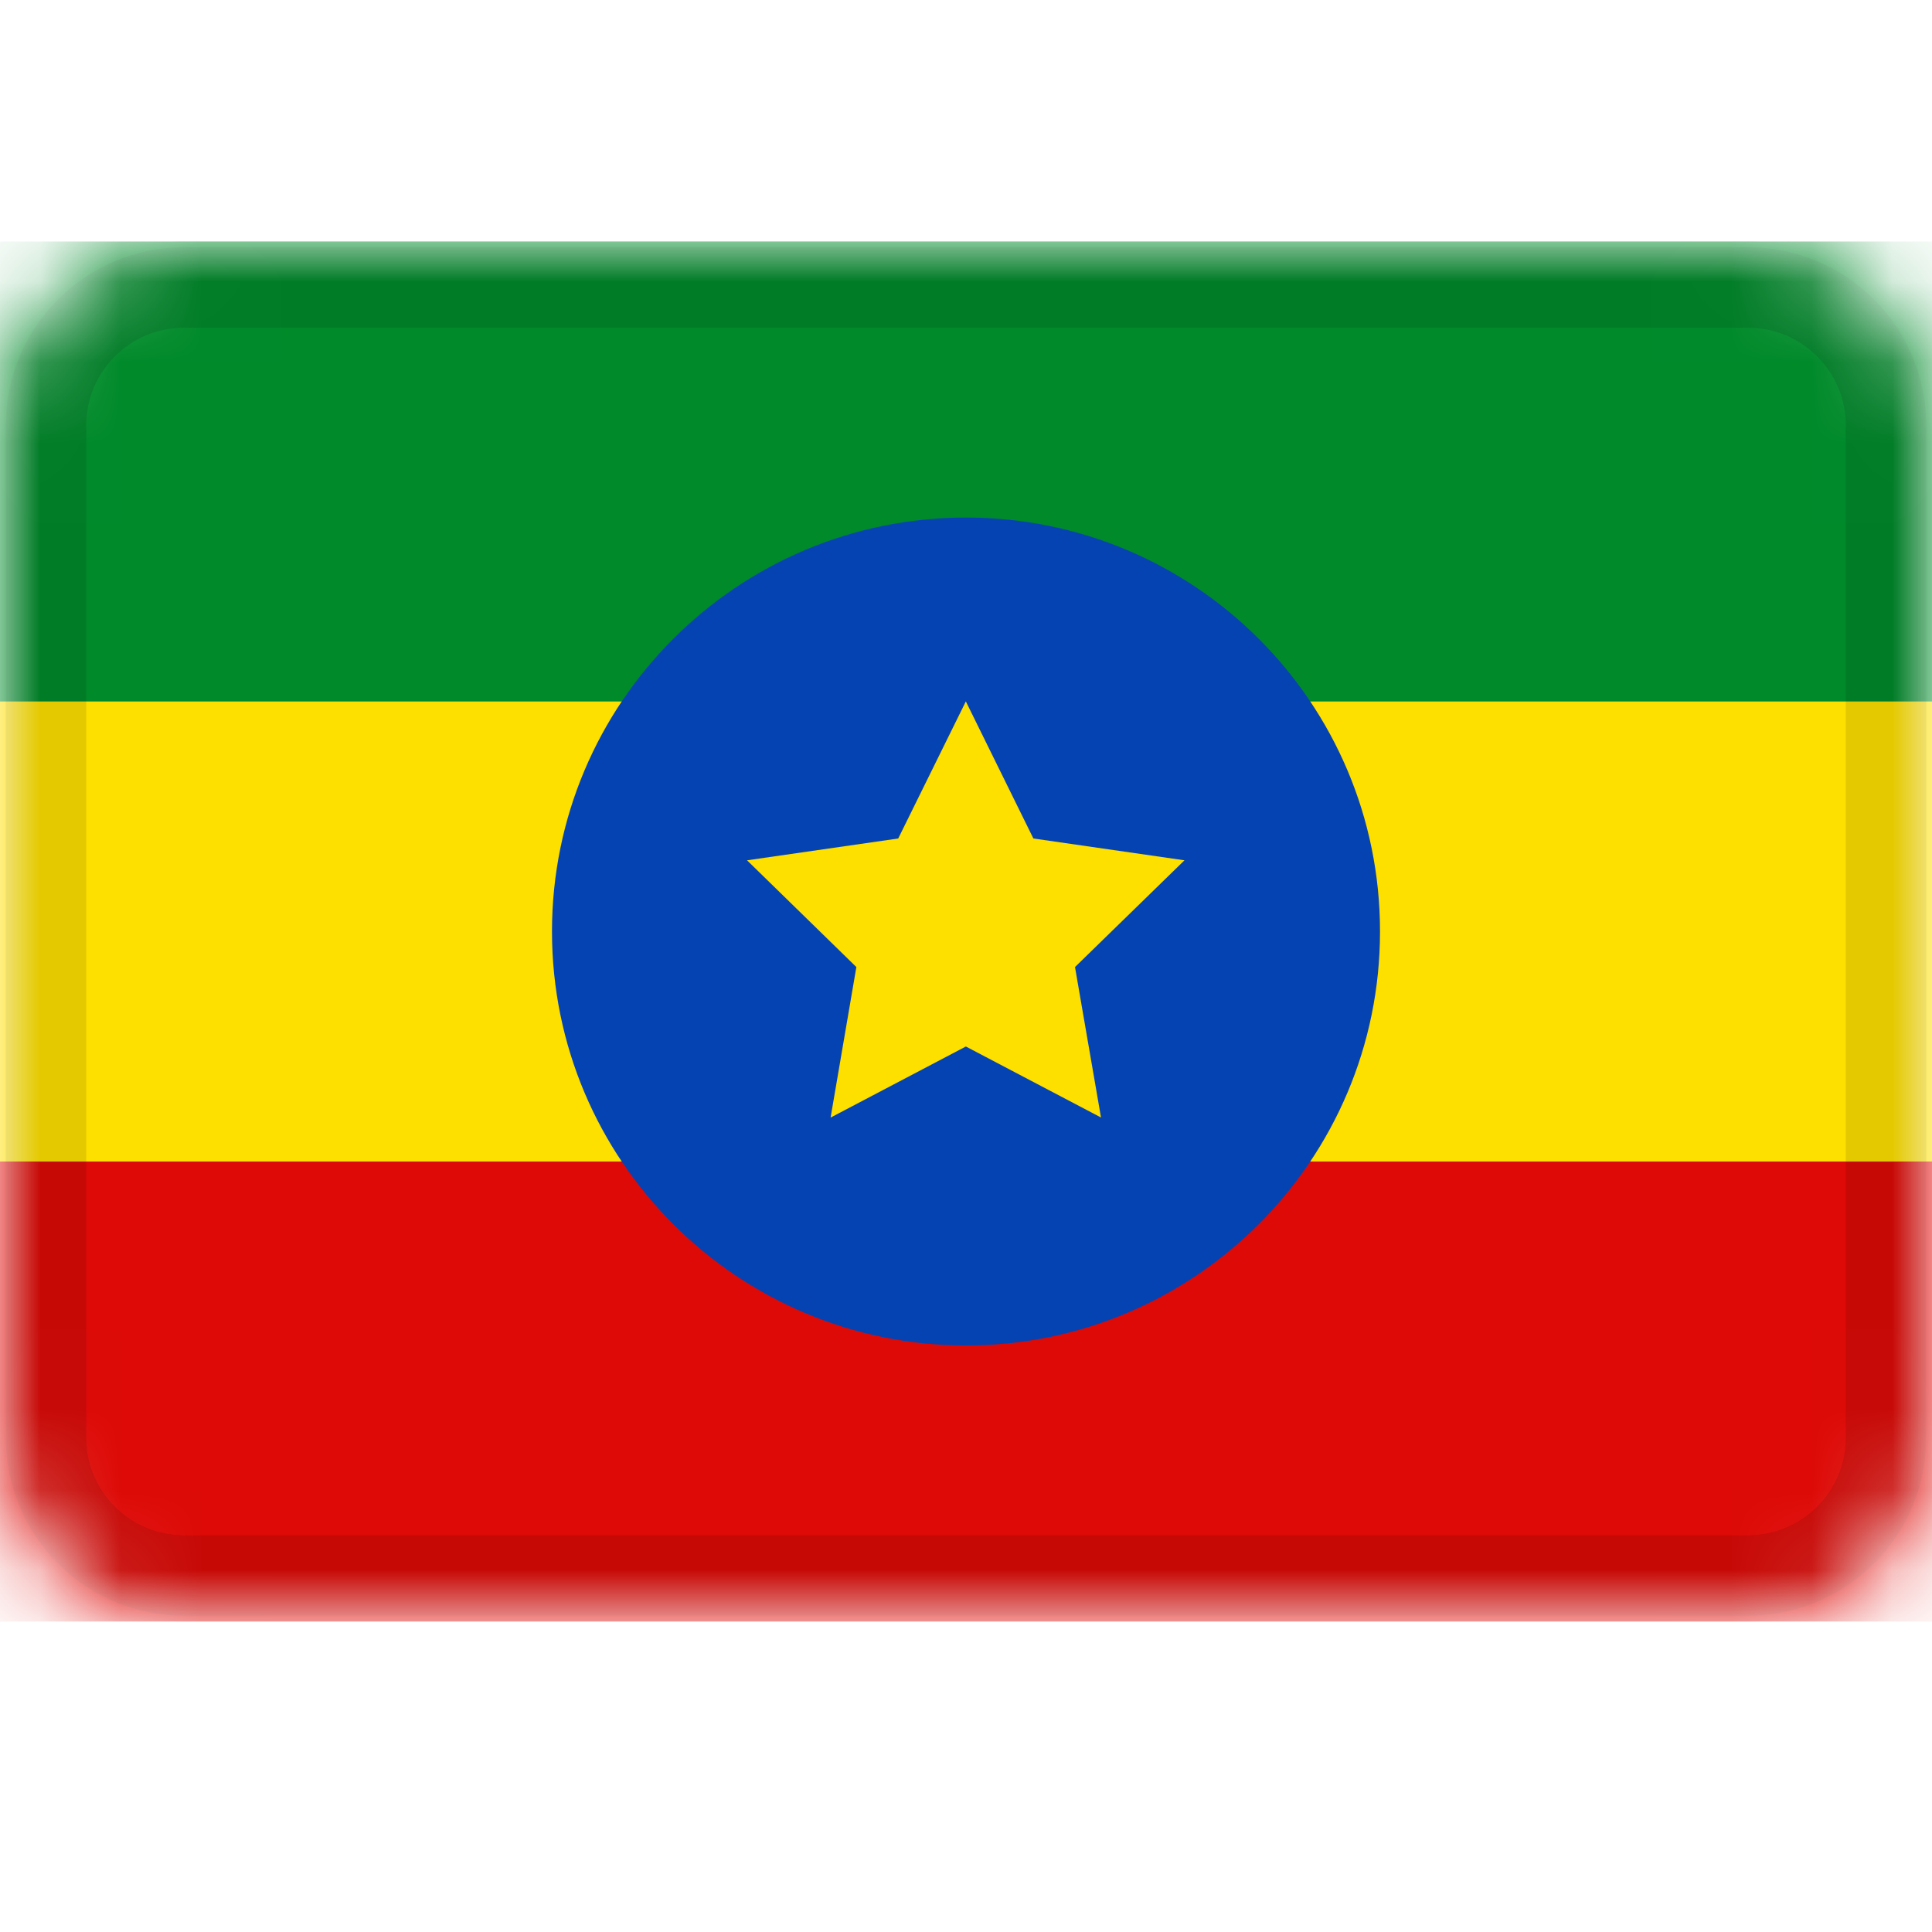 <svg width="24" height="24" viewBox="0 0 24 24" fill="none" xmlns="http://www.w3.org/2000/svg">
<mask id="mask0_3349_50857" style="mask-type:alpha" maskUnits="userSpaceOnUse" x="0" y="3" width="24" height="18">
<path d="M21.714 3H2.286C1.023 3 0 4.023 0 5.286V17.857C0 19.119 1.023 20.143 2.286 20.143H21.714C22.977 20.143 24 19.119 24 17.857V5.286C24 4.023 22.977 3 21.714 3Z" fill="white"/>
</mask>
<g mask="url(#mask0_3349_50857)">
<path d="M21.714 3H2.286C1.023 3 0 4.023 0 5.286V17.857C0 19.119 1.023 20.143 2.286 20.143H21.714C22.977 20.143 24 19.119 24 17.857V5.286C24 4.023 22.977 3 21.714 3Z" fill="#FDDF00"/>
<path fill-rule="evenodd" clip-rule="evenodd" d="M0 14.429H24V20.143H0V14.429Z" fill="#DD0A07"/>
<path fill-rule="evenodd" clip-rule="evenodd" d="M0 3H24V8.714H0V3Z" fill="#008A2A"/>
<path d="M12 16.714C14.84 16.714 17.143 14.412 17.143 11.571C17.143 8.731 14.84 6.429 12 6.429C9.16 6.429 6.857 8.731 6.857 11.571C6.857 14.412 9.16 16.714 12 16.714Z" fill="#0643B2"/>
<path fill-rule="evenodd" clip-rule="evenodd" d="M11.998 13L10.318 13.883L10.638 12.013L9.28 10.687L11.158 10.416L11.998 8.713L12.837 10.416L14.714 10.687L13.354 12.013L13.677 13.882" fill="#FDDF00"/>
<path d="M21.714 3.571H2.286C1.339 3.571 0.571 4.339 0.571 5.286V17.857C0.571 18.804 1.339 19.571 2.286 19.571H21.714C22.661 19.571 23.429 18.804 23.429 17.857V5.286C23.429 4.339 22.661 3.571 21.714 3.571Z" stroke="black" stroke-opacity="0.1"/>
</g>
</svg>
